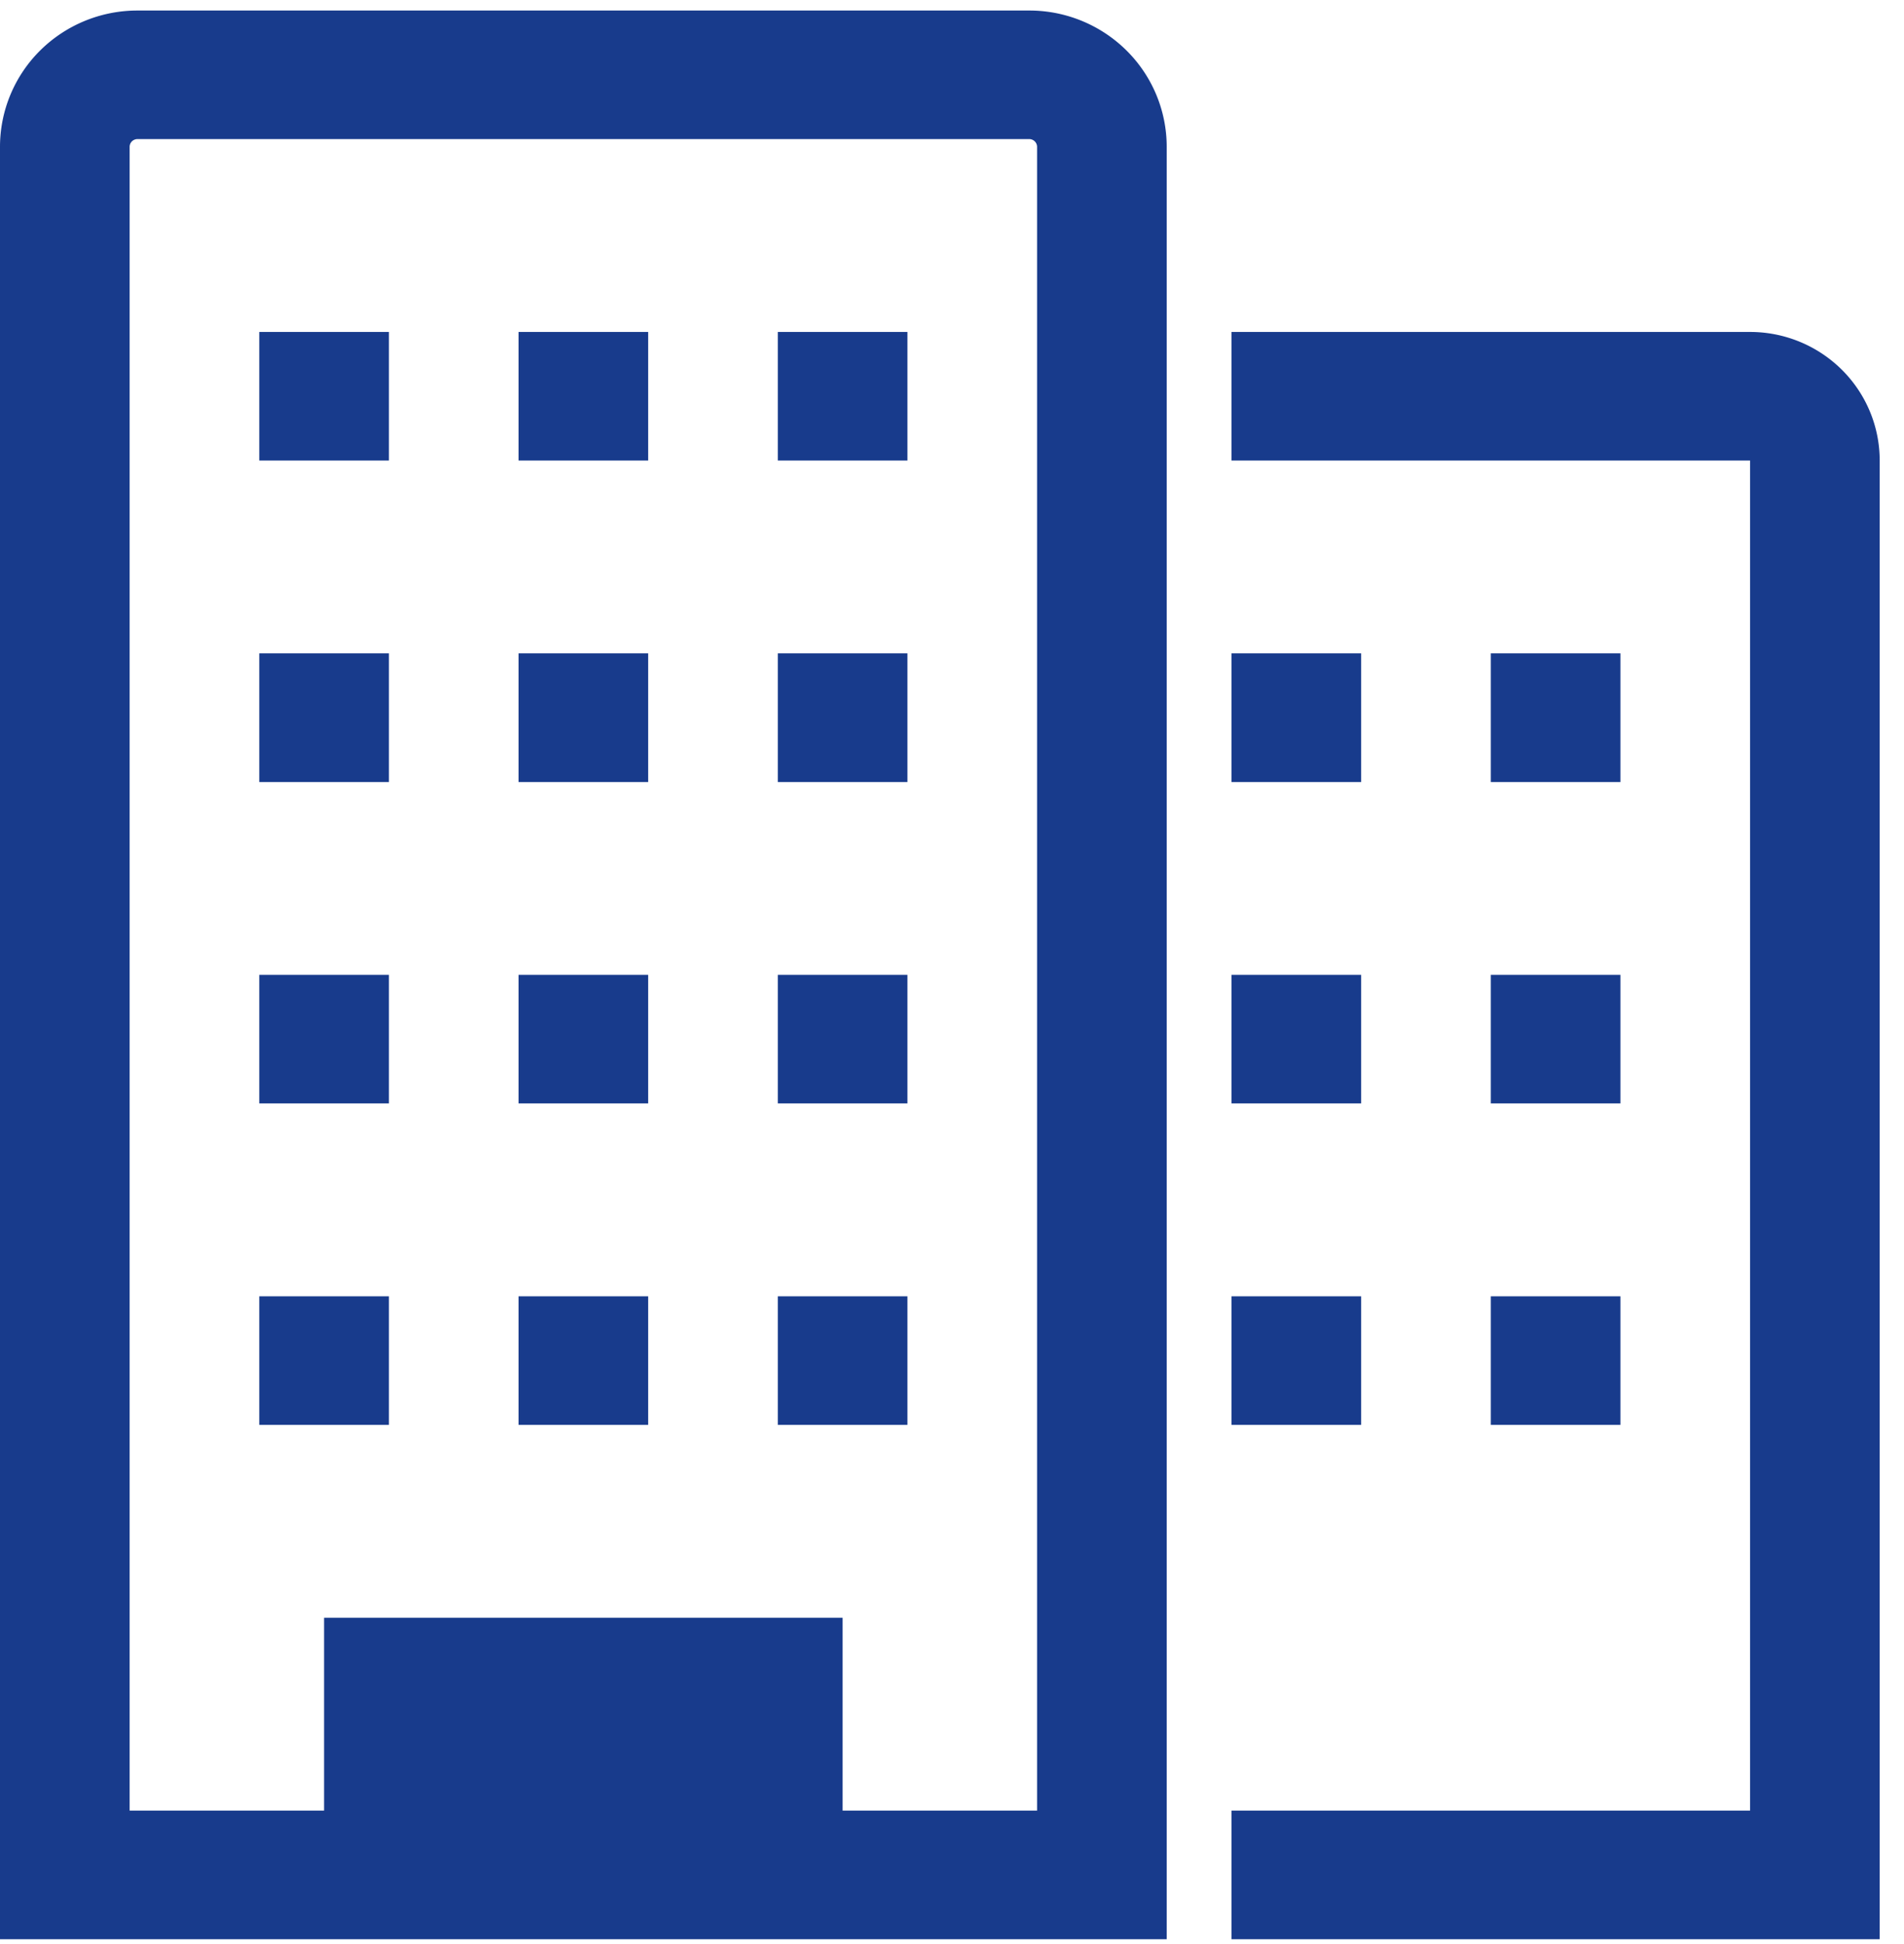 <svg xmlns="http://www.w3.org/2000/svg" width="47" height="48" fill="none" viewBox="0 0 47 48">
  <path fill="#183B8C" d="M43.2 8.196H30.4v3.174h12.8v33.333H30.4v3.175h16V11.37c0-.842-.337-1.649-.937-2.244a3.213 3.213 0 00-2.263-.93zM25.408.26H3.392c-.9 0-1.762.354-2.399.985A3.352 3.352 0 000 3.625v44.253h28.8V3.625c0-.893-.357-1.749-.994-2.38A3.406 3.406 0 0025.409.26zm.192 44.443h-4.8v-4.762H8v4.762H3.2V3.625a.19.19 0 01.119-.176.193.193 0 01.073-.015h22.016a.194.194 0 01.177.118.19.19 0 01.015.073v41.078z"/>
  <path fill="#183B8C" d="M6.4 8.196h3.2v3.174H6.4V8.196zM12.8 8.196H16v3.174h-3.2V8.196zM19.2 8.196h3.2v3.174h-3.2V8.196zM6.4 16.132h3.2v3.175H6.4v-3.175zM12.8 16.132H16v3.175h-3.2v-3.175zM19.2 16.132h3.2v3.175h-3.2v-3.175zM6.4 24.069h3.2v3.174H6.4V24.07zM12.8 24.069H16v3.174h-3.2V24.07zM19.2 24.069h3.2v3.174h-3.2V24.07zM6.4 32.005h3.2v3.175H6.4v-3.175zM12.8 32.005H16v3.175h-3.2v-3.175zM19.2 32.005h3.2v3.175h-3.2v-3.175zM30.4 16.132h3.2v3.175h-3.2v-3.175zM36.8 16.132H40v3.175h-3.2v-3.175zM30.4 24.069h3.2v3.174h-3.2V24.07zM36.8 24.069H40v3.174h-3.2V24.07zM30.4 32.005h3.2v3.175h-3.2v-3.175zM36.8 32.005H40v3.175h-3.2v-3.175z"/>
</svg>
